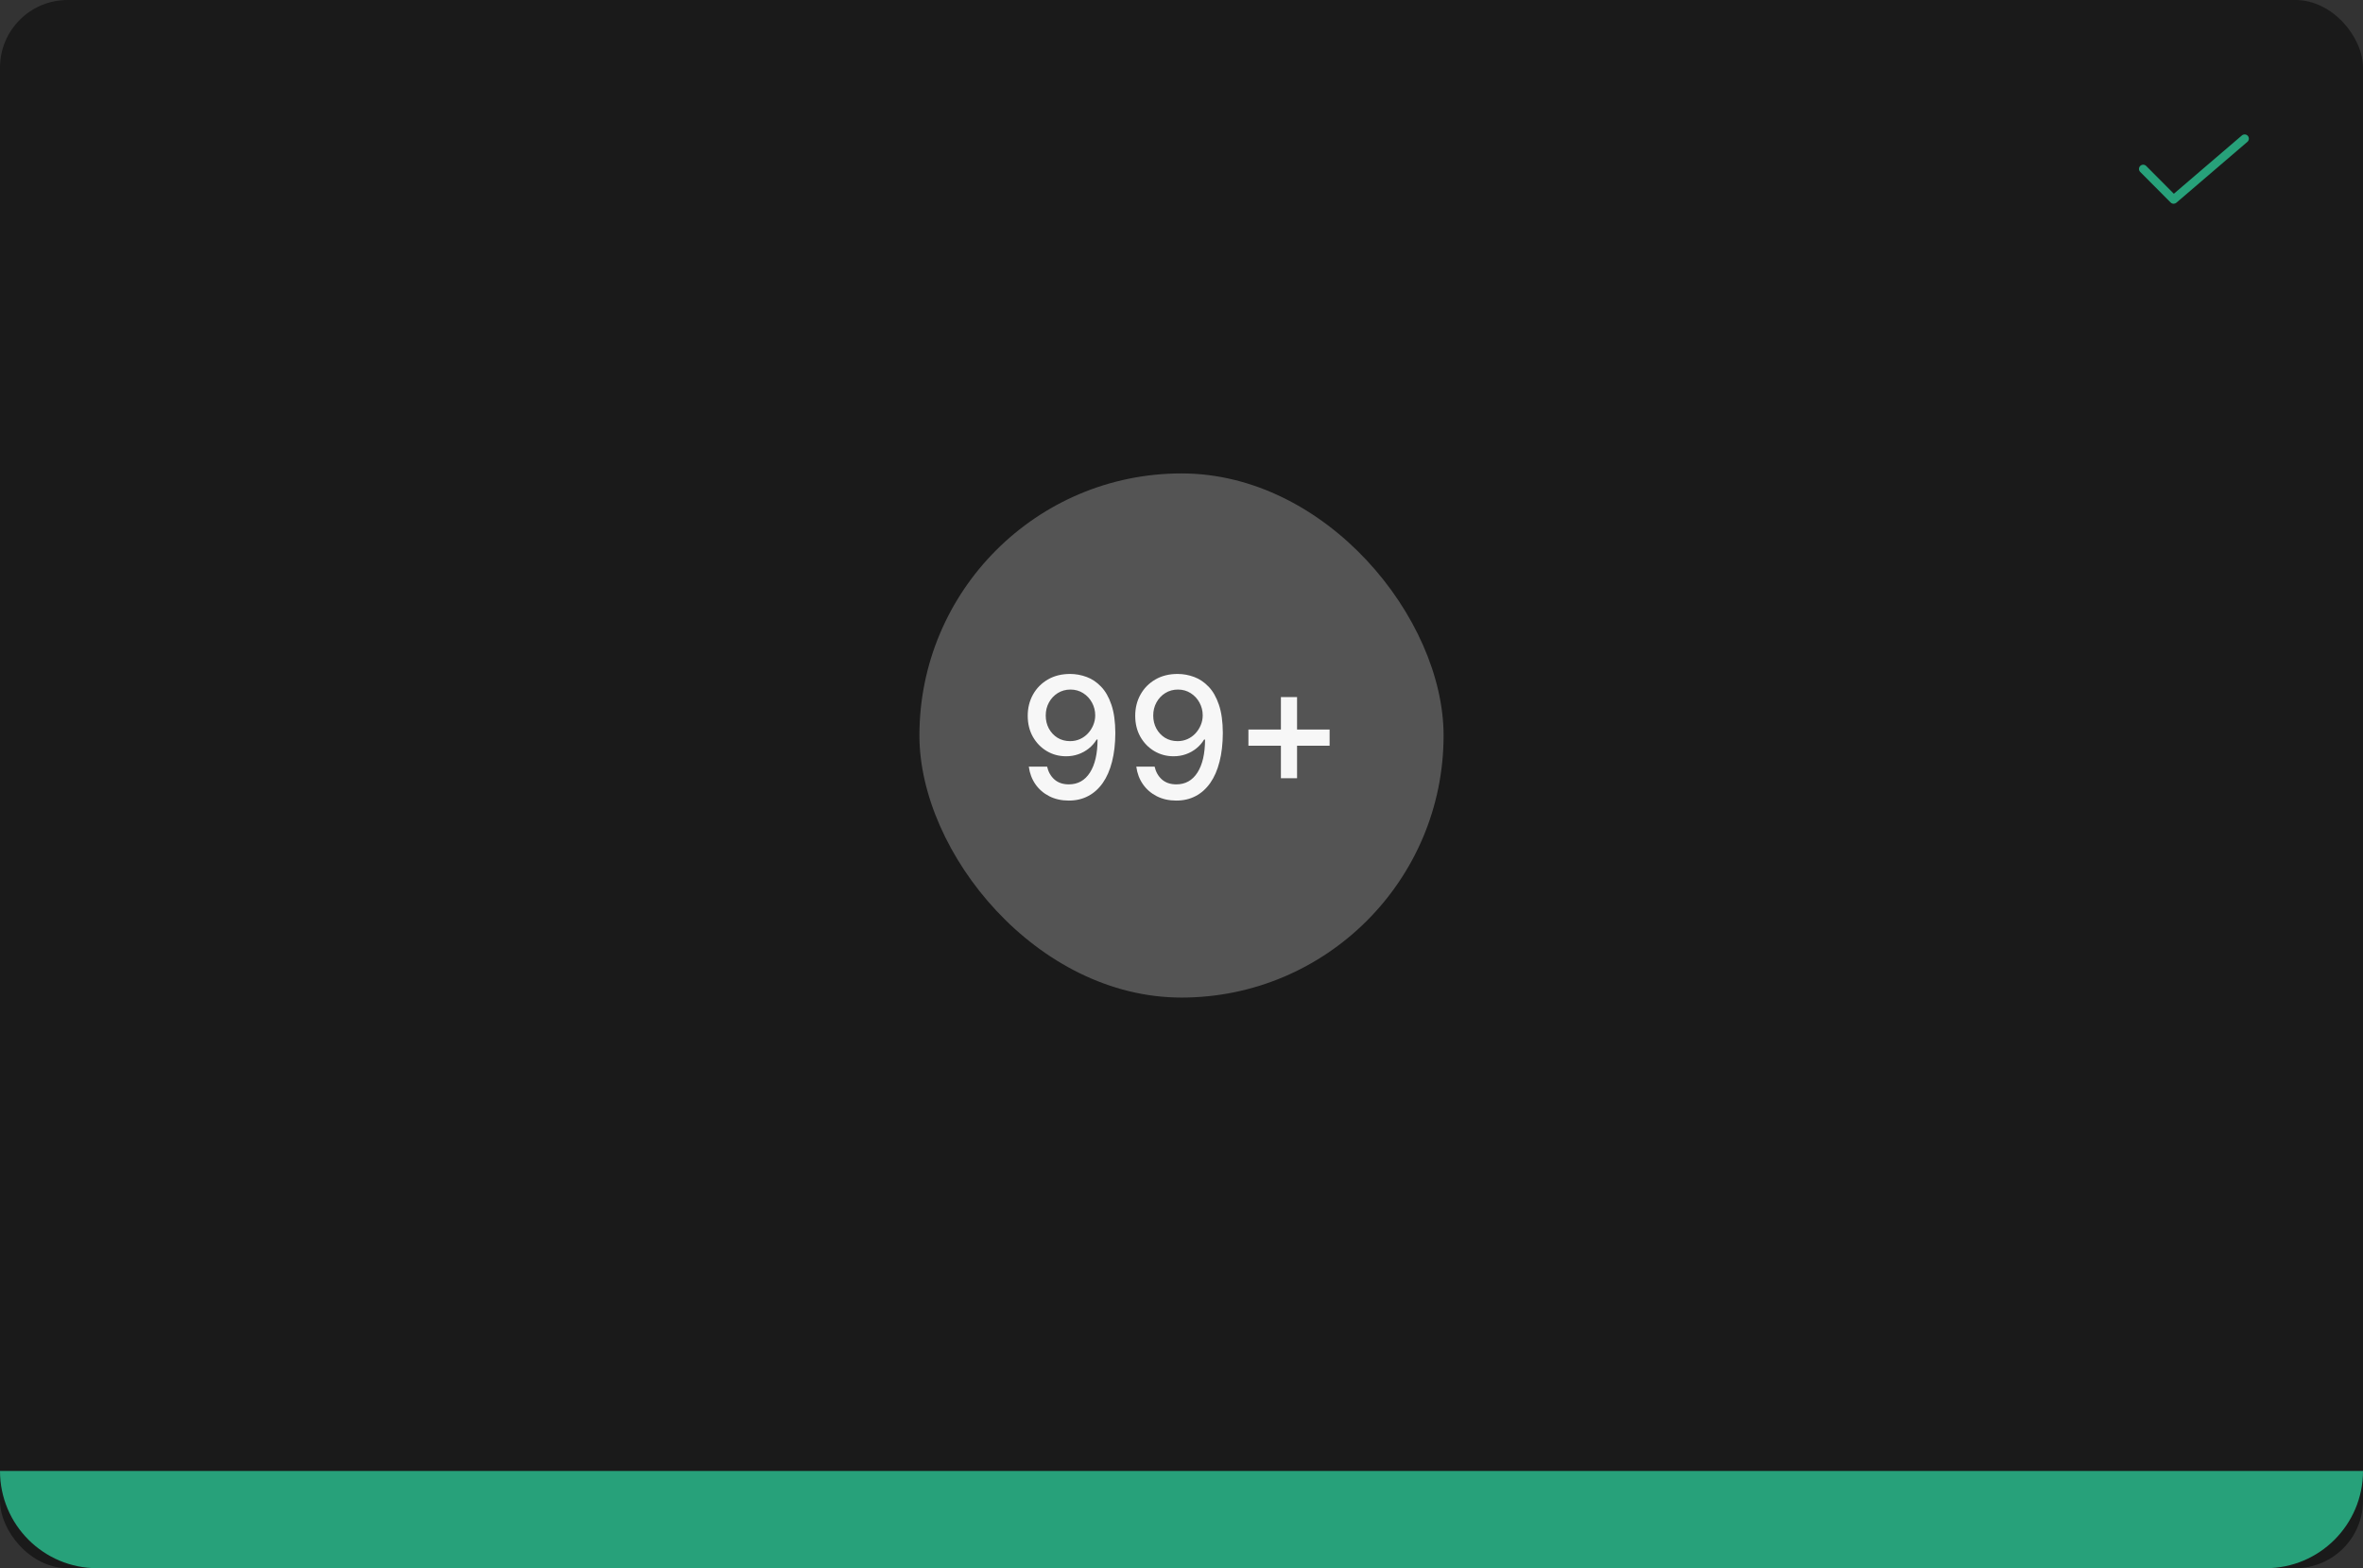 <svg width="559" height="371" viewBox="0 0 559 371" fill="none" xmlns="http://www.w3.org/2000/svg">
<rect x="0" y="0" width="559" height="371" fill="#333333" stroke="none"/>
<rect width="559" height="371" rx="16" fill="#1A1A1A"/>
<path d="M514.201 48.2C514.069 48.2 513.938 48.174 513.816 48.124C513.695 48.073 513.584 47.999 513.492 47.905L506.291 40.67C506.199 40.577 506.125 40.466 506.076 40.345C506.026 40.223 506 40.093 506 39.962C506.001 39.831 506.027 39.7 506.078 39.579C506.128 39.458 506.202 39.348 506.295 39.255C506.388 39.163 506.499 39.09 506.62 39.04C506.742 38.99 506.872 38.964 507.003 38.965C507.134 38.965 507.264 38.991 507.386 39.042C507.507 39.092 507.617 39.166 507.709 39.26L514.254 45.837L530.35 32.042C530.551 31.869 530.813 31.784 531.077 31.804C531.341 31.824 531.587 31.949 531.759 32.15C531.932 32.351 532.017 32.613 531.997 32.877C531.976 33.141 531.852 33.387 531.651 33.559L514.851 47.959C514.67 48.114 514.439 48.2 514.201 48.2Z" fill="#27A17A"/>
<rect x="217.5" y="112" width="124" height="124" rx="62" fill="#545454"/>
<path d="M253.222 159.44C254.519 159.45 255.797 159.687 257.057 160.151C258.316 160.615 259.453 161.377 260.466 162.438C261.489 163.489 262.303 164.909 262.909 166.699C263.525 168.489 263.837 170.723 263.847 173.403C263.837 175.951 263.577 178.219 263.065 180.207C262.563 182.187 261.834 183.858 260.878 185.222C259.921 186.585 258.766 187.622 257.412 188.332C256.067 189.043 254.547 189.398 252.852 189.398C251.119 189.398 249.58 189.057 248.236 188.375C246.891 187.693 245.797 186.751 244.955 185.548C244.112 184.336 243.586 182.944 243.378 181.372H247.71C247.994 182.622 248.572 183.635 249.443 184.412C250.324 185.179 251.46 185.562 252.852 185.562C254.983 185.562 256.645 184.634 257.838 182.778C259.031 180.913 259.633 178.309 259.642 174.966H259.415C258.922 175.78 258.307 176.481 257.568 177.068C256.839 177.655 256.02 178.11 255.111 178.432C254.202 178.754 253.231 178.915 252.199 178.915C250.523 178.915 248.993 178.503 247.611 177.679C246.238 176.855 245.144 175.723 244.33 174.284C243.525 172.845 243.122 171.197 243.122 169.341C243.122 167.485 243.539 165.809 244.372 164.312C245.215 162.807 246.389 161.618 247.895 160.747C249.41 159.866 251.186 159.431 253.222 159.44ZM253.236 163.134C252.128 163.134 251.129 163.408 250.239 163.957C249.358 164.507 248.662 165.245 248.151 166.173C247.639 167.101 247.384 168.138 247.384 169.284C247.384 170.411 247.63 171.434 248.122 172.352C248.624 173.271 249.306 174 250.168 174.54C251.039 175.07 252.033 175.335 253.151 175.335C253.984 175.335 254.76 175.174 255.48 174.852C256.2 174.53 256.825 174.085 257.355 173.517C257.895 172.939 258.316 172.286 258.619 171.557C258.932 170.818 259.088 170.046 259.088 169.241C259.088 168.152 258.832 167.144 258.321 166.216C257.819 165.288 257.128 164.545 256.247 163.986C255.366 163.418 254.363 163.134 253.236 163.134ZM278.651 159.44C279.949 159.45 281.227 159.687 282.487 160.151C283.746 160.615 284.882 161.377 285.896 162.438C286.918 163.489 287.733 164.909 288.339 166.699C288.954 168.489 289.267 170.723 289.276 173.403C289.267 175.951 289.006 178.219 288.495 180.207C287.993 182.187 287.264 183.858 286.308 185.222C285.351 186.585 284.196 187.622 282.842 188.332C281.497 189.043 279.977 189.398 278.282 189.398C276.549 189.398 275.01 189.057 273.665 188.375C272.321 187.693 271.227 186.751 270.384 185.548C269.541 184.336 269.016 182.944 268.808 181.372H273.14C273.424 182.622 274.002 183.635 274.873 184.412C275.754 185.179 276.89 185.562 278.282 185.562C280.413 185.562 282.075 184.634 283.268 182.778C284.461 180.913 285.062 178.309 285.072 174.966H284.844C284.352 175.78 283.737 176.481 282.998 177.068C282.269 177.655 281.45 178.11 280.54 178.432C279.631 178.754 278.661 178.915 277.629 178.915C275.952 178.915 274.423 178.503 273.04 177.679C271.667 176.855 270.574 175.723 269.759 174.284C268.954 172.845 268.552 171.197 268.552 169.341C268.552 167.485 268.969 165.809 269.802 164.312C270.645 162.807 271.819 161.618 273.325 160.747C274.84 159.866 276.615 159.431 278.651 159.44ZM278.665 163.134C277.558 163.134 276.558 163.408 275.668 163.957C274.788 164.507 274.092 165.245 273.58 166.173C273.069 167.101 272.813 168.138 272.813 169.284C272.813 170.411 273.059 171.434 273.552 172.352C274.054 173.271 274.736 174 275.597 174.54C276.469 175.07 277.463 175.335 278.58 175.335C279.414 175.335 280.19 175.174 280.91 174.852C281.629 174.53 282.254 174.085 282.785 173.517C283.325 172.939 283.746 172.286 284.049 171.557C284.362 170.818 284.518 170.046 284.518 169.241C284.518 168.152 284.262 167.144 283.751 166.216C283.249 165.288 282.558 164.545 281.677 163.986C280.796 163.418 279.792 163.134 278.665 163.134ZM303.016 184.114V164.909H306.837V184.114H303.016ZM295.331 176.415V172.594H314.536V176.415H295.331Z" fill="white" fill-opacity="0.95"/>
<path d="M0 348H559C559 360.703 548.703 371 536 371H23C10.297 371 0 360.703 0 348Z" fill="#27A17A"/>
</svg>
